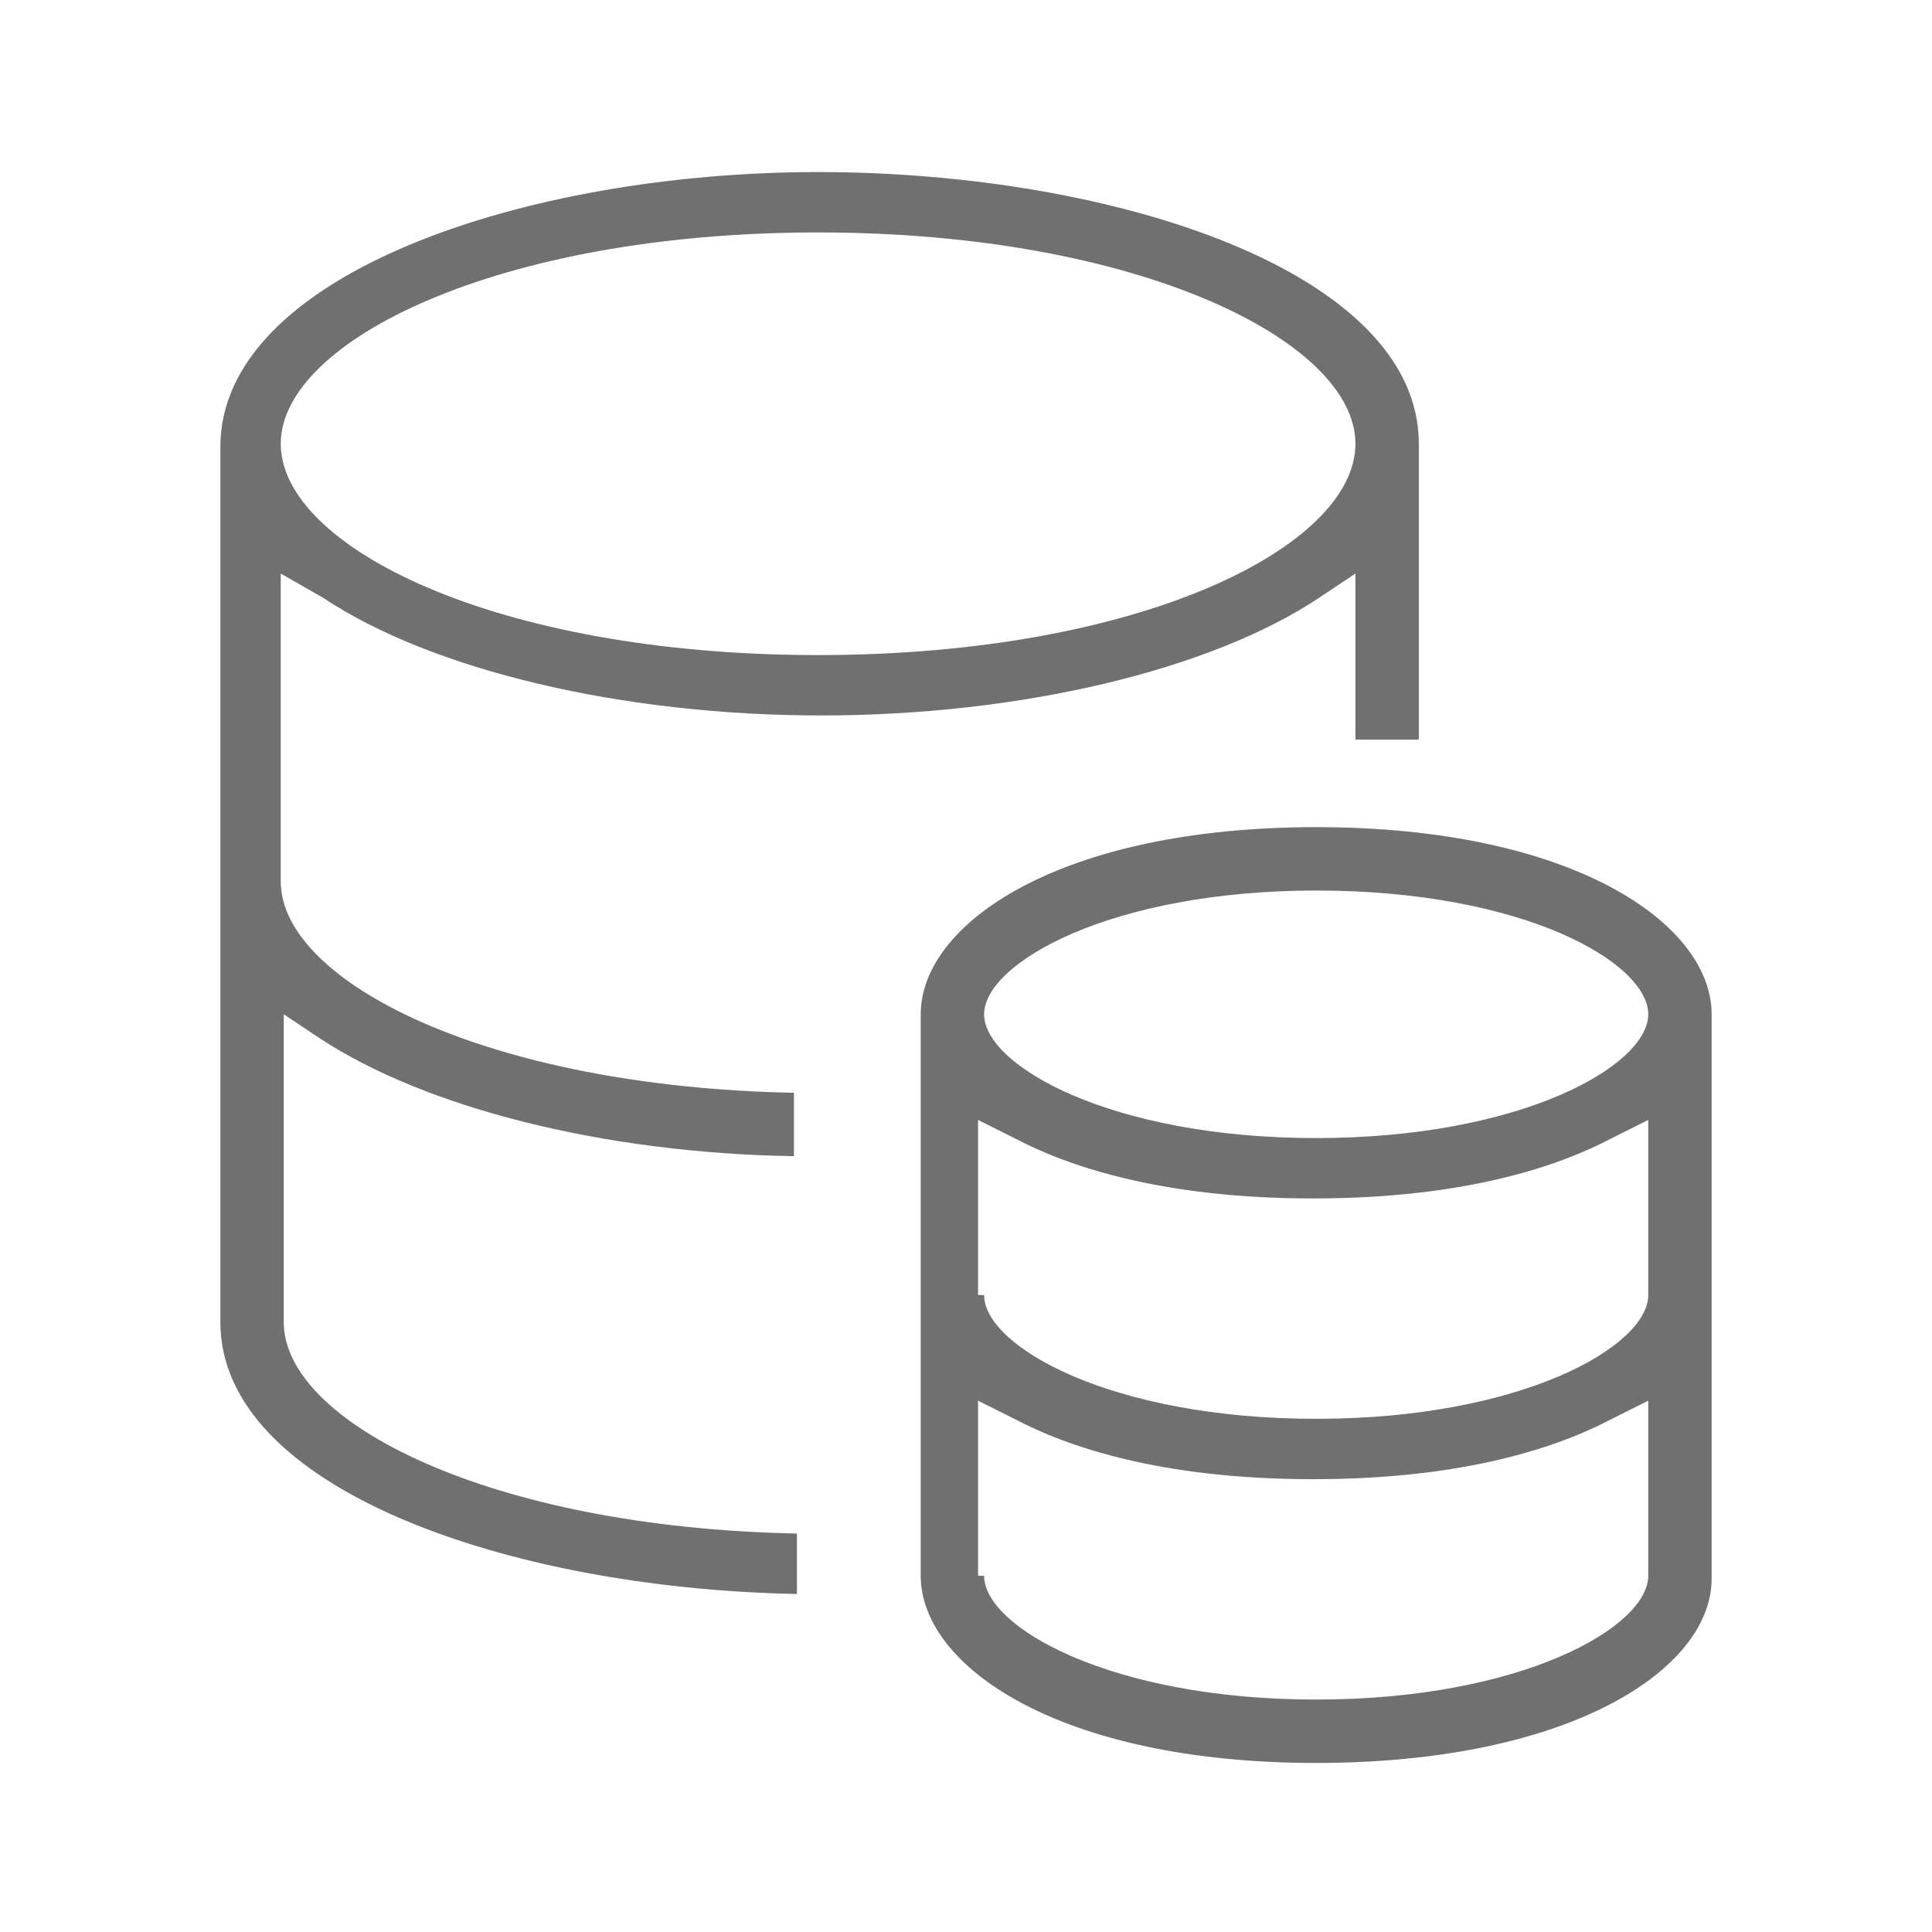 <?xml version="1.0" encoding="utf-8"?>
<!-- Generator: Adobe Illustrator 23.0.3, SVG Export Plug-In . SVG Version: 6.00 Build 0)  -->
<svg version="1.1" id="图层_1" xmlns="http://www.w3.org/2000/svg" xmlns:xlink="http://www.w3.org/1999/xlink" x="0px" y="0px"
	 width="64px" height="64px" viewBox="0 0 64 64" style="enable-background:new 0 0 64 64;" xml:space="preserve">
<style type="text/css">
	.st0{fill:#707070;}
</style>
<path class="st0" d="M43.6,58.4c-8.5,0-13.1-3.2-13.1-6.2V33.6c0-3,4.6-6.2,13.1-6.2c8.5,0,13.1,3.2,13.1,6.2v18.5l0,0.2
	C56.7,55.3,52,58.4,43.6,58.4z M32.6,52.2c0,1.7,4.2,4.1,11,4.1s11-2.4,11-4.1v-5.8l-1.2,0.6c-1.7,0.9-4.8,2-9.9,2
	c-5.1,0-8.2-1.1-9.9-2l-1.2-0.6V52.2z M32.6,42.9c0,1.7,4.2,4.1,11,4.1s11-2.4,11-4.1v-5.8l-1.2,0.6c-1.7,0.9-4.8,2-9.9,2
	c-5.1,0-8.2-1.1-9.9-2l-1.2-0.6V42.9z M43.6,29.5c-6.8,0-11,2.4-11,4.1s4.2,4.1,11,4.1s11-2.4,11-4.1S50.5,29.5,43.6,29.5z
	 M26.3,52.8c-9.5-0.2-19-3.5-19-9v-29c0-5.7,10.1-9.1,19.8-9.1C36.9,5.7,47,9,47,14.7v9.8h-2.1V19l-1.2,0.8
	c-3.6,2.4-9.9,3.9-16.5,3.9c-6.6,0-12.9-1.5-16.5-3.9L9.3,19v10.2c0,3.3,6.8,6.8,17,7v2.1c-6.3-0.1-12.2-1.6-15.7-3.9l-1.2-0.8v10.2
	c0,3.3,6.8,6.8,17,7V52.8z M27.1,7.7c-10.6,0-17.8,3.6-17.8,7s7.1,7,17.8,7s17.8-3.6,17.8-7S37.7,7.7,27.1,7.7z"/>
</svg>
